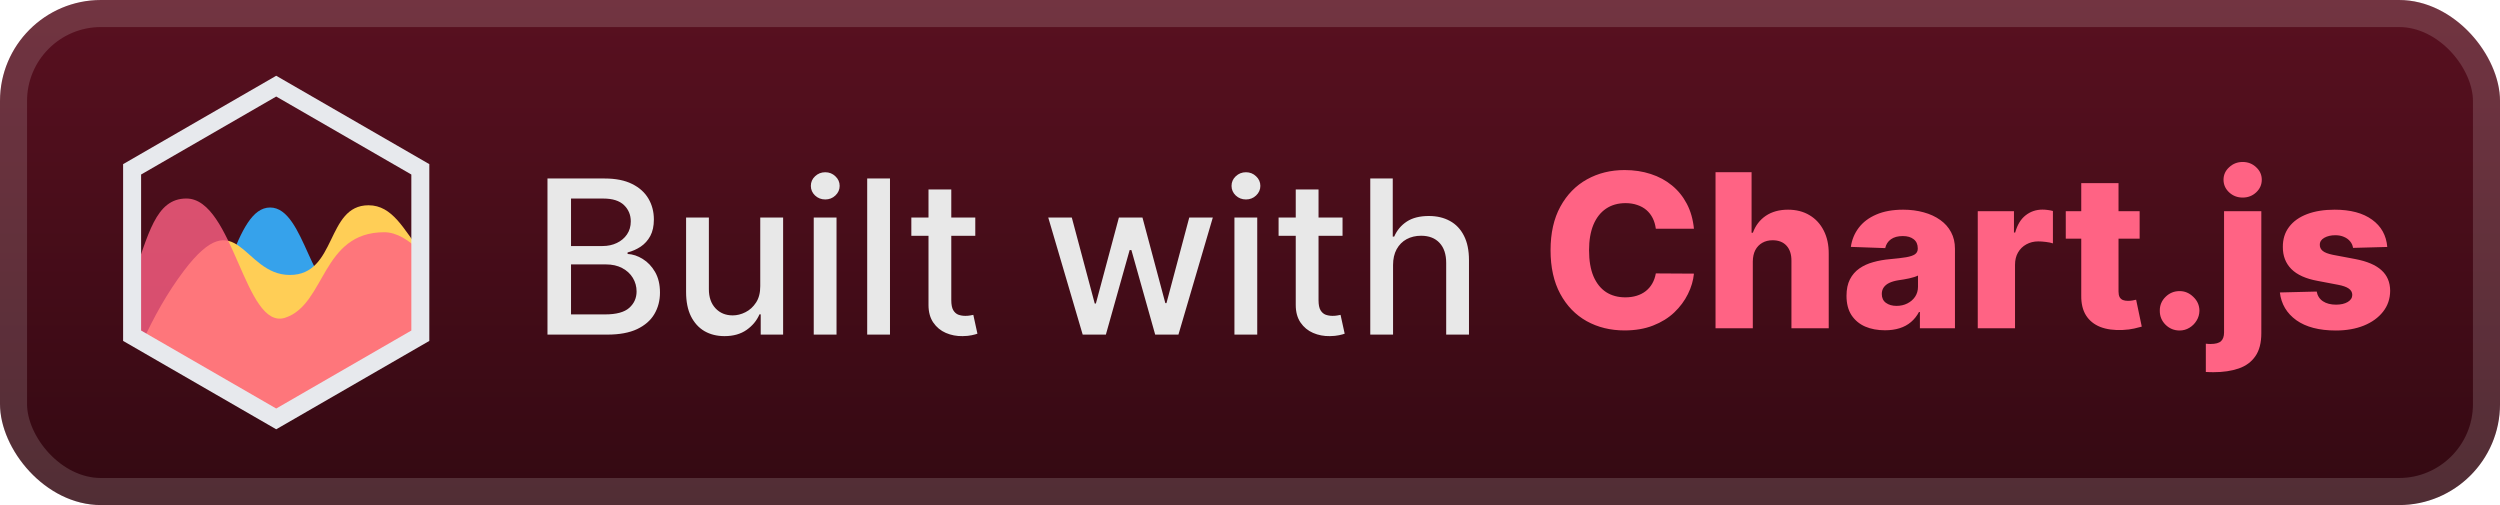 <svg width="198" height="40" viewBox="0 0 198 40" fill="none" xmlns="http://www.w3.org/2000/svg">
<rect width="198.001" height="40.001" rx="8" fill="url(#paint0_linear_1_56)"/>
<rect x="1.071" y="1.071" width="195.858" height="37.858" rx="6.929" stroke="white" stroke-opacity="0.15" stroke-width="2.143"/>
<g filter="url(#filter0_d_1_56)">
<path d="M33.298 20.097C29.384 20.174 30.2 22.652 27.441 23.279C24.638 23.915 24.196 16.434 21.394 16.434C18.592 16.434 17.971 23.701 14.463 28.69L14.363 28.831L21.885 33.174L33.298 26.585V20.097Z" fill="#36A2EB"/>
<path d="M33.298 19.872C31.988 18.19 31.099 16.257 29.187 16.257C25.803 16.257 26.694 21.777 22.954 21.777C19.213 21.777 18.82 15.839 14.583 21.421C13.233 23.199 12.146 25.183 11.292 27.059L21.885 33.174L33.298 26.585V19.872Z" fill="#FFCE56"/>
<path opacity="0.8" d="M10.471 22.158C11.755 18.602 12.31 15.722 14.761 15.722C18.501 15.722 19.391 26.229 22.598 25.16C25.803 24.092 25.447 18.393 30.434 18.393C31.383 18.393 32.352 18.974 33.299 19.915V26.585L21.885 33.174L10.471 26.585L10.471 22.158Z" fill="#FE6184"/>
<path d="M21.876 34L9.75 27V13L21.876 6L34.002 13V27L21.876 34ZM11.175 26.178L21.876 32.355L32.578 26.178V13.822L21.876 7.645L11.175 13.822V26.178Z" fill="#E7E9ED"/>
</g>
<g filter="url(#filter1_d_1_56)">
<path d="M43.36 26.501V14.137H47.887C48.765 14.137 49.491 14.282 50.067 14.572C50.642 14.857 51.073 15.246 51.359 15.737C51.644 16.224 51.787 16.773 51.787 17.385C51.787 17.9 51.693 18.335 51.504 18.689C51.314 19.039 51.061 19.321 50.743 19.534C50.429 19.743 50.083 19.896 49.705 19.993V20.114C50.115 20.134 50.516 20.267 50.906 20.512C51.3 20.753 51.626 21.098 51.884 21.544C52.141 21.991 52.27 22.534 52.27 23.174C52.27 23.806 52.121 24.374 51.824 24.877C51.53 25.376 51.075 25.772 50.459 26.066C49.843 26.356 49.057 26.501 48.099 26.501H43.36ZM45.225 24.901H47.918C48.811 24.901 49.451 24.728 49.837 24.382C50.224 24.036 50.417 23.603 50.417 23.084C50.417 22.693 50.318 22.335 50.121 22.009C49.924 21.683 49.642 21.424 49.276 21.23C48.914 21.037 48.483 20.941 47.984 20.941H45.225V24.901ZM45.225 19.486H47.724C48.143 19.486 48.519 19.405 48.853 19.244C49.191 19.083 49.459 18.858 49.656 18.568C49.858 18.274 49.958 17.928 49.958 17.53C49.958 17.019 49.779 16.59 49.421 16.244C49.063 15.898 48.513 15.725 47.773 15.725H45.225V19.486ZM60.212 22.655V17.228H62.023V26.501H60.248V24.895H60.151C59.938 25.39 59.596 25.802 59.125 26.132C58.658 26.458 58.077 26.621 57.38 26.621C56.785 26.621 56.258 26.491 55.799 26.229C55.344 25.963 54.986 25.571 54.724 25.052C54.467 24.533 54.338 23.891 54.338 23.126V17.228H56.143V22.909C56.143 23.541 56.318 24.044 56.668 24.418C57.018 24.792 57.473 24.979 58.032 24.979C58.37 24.979 58.707 24.895 59.041 24.726C59.379 24.557 59.658 24.301 59.88 23.959C60.105 23.617 60.216 23.182 60.212 22.655ZM64.448 26.501V17.228H66.253V26.501H64.448ZM65.36 15.797C65.046 15.797 64.776 15.693 64.551 15.483C64.329 15.27 64.219 15.016 64.219 14.723C64.219 14.425 64.329 14.171 64.551 13.962C64.776 13.749 65.046 13.642 65.36 13.642C65.674 13.642 65.941 13.749 66.163 13.962C66.388 14.171 66.501 14.425 66.501 14.723C66.501 15.016 66.388 15.27 66.163 15.483C65.941 15.693 65.674 15.797 65.36 15.797ZM70.487 14.137V26.501H68.682V14.137H70.487ZM77.243 17.228V18.677H72.178V17.228H77.243ZM73.537 15.006H75.342V23.778C75.342 24.128 75.394 24.392 75.499 24.569C75.603 24.742 75.738 24.861 75.903 24.925C76.072 24.985 76.255 25.016 76.453 25.016C76.597 25.016 76.724 25.006 76.833 24.985C76.942 24.965 77.026 24.949 77.087 24.937L77.412 26.428C77.308 26.468 77.159 26.509 76.966 26.549C76.773 26.593 76.531 26.617 76.241 26.621C75.766 26.63 75.324 26.545 74.913 26.368C74.503 26.191 74.171 25.917 73.917 25.547C73.664 25.177 73.537 24.712 73.537 24.152V15.006ZM85.749 26.501L83.021 17.228H84.886L86.703 24.038H86.794L88.617 17.228H90.483L92.294 24.007H92.384L94.189 17.228H96.055L93.332 26.501H91.491L89.607 19.806H89.468L87.585 26.501H85.749ZM97.767 26.501V17.228H99.573V26.501H97.767ZM98.679 15.797C98.365 15.797 98.096 15.693 97.87 15.483C97.649 15.27 97.538 15.016 97.538 14.723C97.538 14.425 97.649 14.171 97.87 13.962C98.096 13.749 98.365 13.642 98.679 13.642C98.993 13.642 99.261 13.749 99.482 13.962C99.707 14.171 99.82 14.425 99.82 14.723C99.82 15.016 99.707 15.27 99.482 15.483C99.261 15.693 98.993 15.797 98.679 15.797ZM106.329 17.228V18.677H101.264V17.228H106.329ZM102.623 15.006H104.428V23.778C104.428 24.128 104.48 24.392 104.585 24.569C104.689 24.742 104.824 24.861 104.989 24.925C105.158 24.985 105.341 25.016 105.539 25.016C105.683 25.016 105.81 25.006 105.919 24.985C106.028 24.965 106.112 24.949 106.172 24.937L106.498 26.428C106.394 26.468 106.245 26.509 106.052 26.549C105.859 26.593 105.617 26.617 105.327 26.621C104.852 26.63 104.41 26.545 103.999 26.368C103.589 26.191 103.257 25.917 103.003 25.547C102.75 25.177 102.623 24.712 102.623 24.152V15.006ZM110.33 20.995V26.501H108.525V14.137H110.306V18.737H110.421C110.638 18.238 110.97 17.842 111.417 17.548C111.864 17.254 112.447 17.107 113.168 17.107C113.804 17.107 114.359 17.238 114.834 17.5C115.313 17.761 115.683 18.152 115.945 18.671C116.21 19.186 116.343 19.83 116.343 20.603V26.501H114.538V20.82C114.538 20.14 114.363 19.613 114.013 19.238C113.663 18.86 113.176 18.671 112.552 18.671C112.125 18.671 111.743 18.761 111.405 18.942C111.071 19.124 110.807 19.389 110.614 19.739C110.425 20.085 110.33 20.504 110.33 20.995Z" fill="#E8E8E8"/>
<path d="M134.16 18.116H131.141C131.101 17.807 131.019 17.527 130.894 17.277C130.769 17.028 130.604 16.814 130.399 16.637C130.193 16.46 129.95 16.326 129.668 16.233C129.391 16.136 129.083 16.088 128.745 16.088C128.145 16.088 127.628 16.235 127.193 16.529C126.762 16.823 126.43 17.247 126.197 17.802C125.968 18.358 125.853 19.03 125.853 19.819C125.853 20.64 125.97 21.328 126.203 21.884C126.441 22.435 126.773 22.851 127.199 23.133C127.63 23.411 128.139 23.55 128.727 23.55C129.057 23.55 129.356 23.507 129.626 23.423C129.9 23.338 130.139 23.216 130.344 23.055C130.554 22.89 130.725 22.69 130.858 22.457C130.994 22.22 131.089 21.952 131.141 21.654L134.16 21.672C134.107 22.22 133.948 22.759 133.683 23.29C133.421 23.821 133.061 24.306 132.602 24.745C132.143 25.18 131.584 25.526 130.924 25.783C130.268 26.041 129.515 26.17 128.666 26.17C127.547 26.17 126.545 25.924 125.66 25.433C124.778 24.938 124.082 24.218 123.571 23.272C123.06 22.326 122.804 21.175 122.804 19.819C122.804 18.459 123.064 17.305 123.583 16.36C124.102 15.414 124.805 14.695 125.69 14.204C126.575 13.713 127.567 13.468 128.666 13.468C129.415 13.468 130.107 13.573 130.743 13.782C131.379 13.987 131.938 14.289 132.421 14.688C132.904 15.082 133.296 15.567 133.598 16.142C133.9 16.718 134.087 17.376 134.16 18.116ZM138.822 20.712V26.001H135.87V13.637H138.725V18.43H138.828C139.037 17.859 139.379 17.412 139.854 17.09C140.333 16.768 140.919 16.607 141.611 16.607C142.263 16.607 142.83 16.752 143.313 17.042C143.796 17.328 144.17 17.732 144.436 18.255C144.706 18.779 144.839 19.39 144.835 20.09V26.001H141.882V20.67C141.887 20.155 141.758 19.753 141.496 19.463C141.235 19.173 140.866 19.028 140.391 19.028C140.081 19.028 139.808 19.096 139.57 19.233C139.337 19.366 139.154 19.557 139.021 19.807C138.892 20.056 138.826 20.358 138.822 20.712ZM149.291 26.158C148.7 26.158 148.174 26.059 147.716 25.862C147.261 25.661 146.901 25.359 146.635 24.956C146.373 24.55 146.243 24.041 146.243 23.429C146.243 22.914 146.333 22.479 146.514 22.125C146.695 21.771 146.945 21.483 147.263 21.262C147.581 21.04 147.947 20.873 148.362 20.761C148.776 20.644 149.219 20.565 149.69 20.525C150.217 20.477 150.642 20.427 150.964 20.374C151.286 20.318 151.519 20.239 151.664 20.139C151.813 20.034 151.887 19.887 151.887 19.698V19.668C151.887 19.358 151.781 19.119 151.567 18.95C151.354 18.78 151.066 18.696 150.704 18.696C150.314 18.696 150 18.78 149.762 18.95C149.525 19.119 149.374 19.352 149.309 19.65L146.587 19.553C146.667 18.99 146.875 18.487 147.209 18.044C147.547 17.597 148.009 17.247 148.597 16.994C149.189 16.736 149.899 16.607 150.728 16.607C151.32 16.607 151.865 16.678 152.364 16.819C152.863 16.955 153.298 17.157 153.668 17.422C154.038 17.684 154.324 18.006 154.525 18.388C154.731 18.77 154.833 19.207 154.833 19.698V26.001H152.056V24.709H151.984C151.819 25.023 151.607 25.288 151.35 25.506C151.096 25.723 150.797 25.886 150.45 25.995C150.108 26.103 149.722 26.158 149.291 26.158ZM150.203 24.226C150.521 24.226 150.807 24.161 151.06 24.033C151.318 23.904 151.523 23.727 151.676 23.501C151.829 23.272 151.905 23.006 151.905 22.704V21.823C151.821 21.867 151.718 21.908 151.597 21.944C151.481 21.98 151.352 22.014 151.211 22.047C151.07 22.079 150.925 22.107 150.776 22.131C150.627 22.155 150.485 22.177 150.348 22.197C150.07 22.242 149.833 22.31 149.635 22.403C149.442 22.495 149.293 22.616 149.189 22.765C149.088 22.91 149.038 23.083 149.038 23.284C149.038 23.59 149.146 23.823 149.364 23.984C149.585 24.145 149.865 24.226 150.203 24.226ZM156.638 26.001V16.728H159.506V18.418H159.602C159.771 17.807 160.047 17.352 160.429 17.054C160.812 16.752 161.257 16.601 161.764 16.601C161.9 16.601 162.041 16.611 162.186 16.631C162.331 16.648 162.466 16.674 162.591 16.71V19.276C162.45 19.227 162.265 19.189 162.035 19.161C161.81 19.133 161.609 19.119 161.432 19.119C161.081 19.119 160.766 19.197 160.484 19.354C160.206 19.507 159.987 19.722 159.826 20C159.669 20.274 159.59 20.596 159.59 20.966V26.001H156.638ZM169.459 16.728V18.901H163.609V16.728H169.459ZM164.835 14.506H167.787V23.085C167.787 23.266 167.815 23.413 167.871 23.526C167.932 23.634 168.018 23.713 168.131 23.761C168.244 23.805 168.379 23.827 168.536 23.827C168.648 23.827 168.767 23.817 168.892 23.797C169.021 23.773 169.117 23.753 169.181 23.737L169.628 25.868C169.487 25.908 169.288 25.958 169.031 26.019C168.777 26.079 168.473 26.117 168.119 26.134C167.427 26.166 166.833 26.085 166.338 25.892C165.847 25.695 165.471 25.389 165.209 24.974C164.952 24.56 164.827 24.039 164.835 23.411V14.506ZM172.626 26.176C172.191 26.176 171.819 26.023 171.509 25.717C171.203 25.411 171.052 25.041 171.056 24.606C171.052 24.18 171.203 23.815 171.509 23.514C171.819 23.208 172.191 23.055 172.626 23.055C173.036 23.055 173.398 23.208 173.712 23.514C174.03 23.815 174.191 24.18 174.195 24.606C174.191 24.896 174.115 25.16 173.966 25.397C173.821 25.634 173.63 25.824 173.392 25.965C173.159 26.105 172.903 26.176 172.626 26.176ZM176.145 16.728H179.097V26.387C179.097 27.152 178.94 27.759 178.626 28.21C178.316 28.661 177.878 28.985 177.31 29.182C176.743 29.379 176.073 29.478 175.3 29.478C175.195 29.478 175.097 29.476 175.004 29.472C174.912 29.468 174.811 29.464 174.702 29.46V27.22C174.775 27.228 174.839 27.234 174.895 27.238C174.952 27.242 175.008 27.244 175.064 27.244C175.471 27.244 175.753 27.168 175.91 27.015C176.067 26.866 176.145 26.637 176.145 26.327V16.728ZM177.618 15.647C177.204 15.647 176.847 15.511 176.55 15.237C176.252 14.959 176.103 14.625 176.103 14.235C176.103 13.848 176.252 13.518 176.55 13.245C176.847 12.967 177.204 12.828 177.618 12.828C178.037 12.828 178.393 12.967 178.687 13.245C178.984 13.518 179.133 13.848 179.133 14.235C179.133 14.625 178.984 14.959 178.687 15.237C178.393 15.511 178.037 15.647 177.618 15.647ZM189.072 19.559L186.361 19.632C186.333 19.439 186.256 19.267 186.132 19.119C186.007 18.966 185.844 18.847 185.643 18.762C185.445 18.674 185.216 18.63 184.954 18.63C184.612 18.63 184.321 18.698 184.079 18.835C183.842 18.972 183.725 19.157 183.729 19.39C183.725 19.571 183.797 19.728 183.946 19.861C184.099 19.994 184.371 20.101 184.761 20.181L186.548 20.519C187.474 20.696 188.162 20.99 188.613 21.401C189.068 21.811 189.297 22.354 189.301 23.03C189.297 23.666 189.108 24.22 188.734 24.691C188.363 25.162 187.856 25.528 187.212 25.789C186.568 26.047 185.832 26.176 185.003 26.176C183.679 26.176 182.634 25.904 181.87 25.361C181.109 24.813 180.674 24.081 180.566 23.163L183.481 23.091C183.546 23.429 183.713 23.686 183.983 23.864C184.252 24.041 184.596 24.129 185.015 24.129C185.393 24.129 185.701 24.059 185.938 23.918C186.176 23.777 186.297 23.59 186.301 23.357C186.297 23.147 186.204 22.98 186.023 22.855C185.842 22.727 185.558 22.626 185.172 22.554L183.554 22.246C182.624 22.077 181.932 21.765 181.477 21.31C181.022 20.851 180.797 20.268 180.801 19.559C180.797 18.939 180.962 18.41 181.296 17.972C181.63 17.529 182.105 17.191 182.721 16.957C183.337 16.724 184.063 16.607 184.9 16.607C186.156 16.607 187.146 16.871 187.87 17.398C188.595 17.921 188.995 18.642 189.072 19.559Z" fill="#FF6384"/>
</g>
<defs>
<filter id="filter0_d_1_56" x="2.4" y="0.4" width="39.202" height="39.202" filterUnits="userSpaceOnUse" color-interpolation-filters="sRGB">
<feFlood flood-opacity="0" result="BackgroundImageFix"/>
<feColorMatrix in="SourceAlpha" type="matrix" values="0 0 0 0 0 0 0 0 0 0 0 0 0 0 0 0 0 0 127 0" result="hardAlpha"/>
<feOffset/>
<feGaussianBlur stdDeviation="2.8"/>
<feComposite in2="hardAlpha" operator="out"/>
<feColorMatrix type="matrix" values="0 0 0 0 0 0 0 0 0 0 0 0 0 0 0 0 0 0 0.25 0"/>
<feBlend mode="normal" in2="BackgroundImageFix" result="effect1_dropShadow_1_56"/>
<feBlend mode="normal" in="SourceGraphic" in2="effect1_dropShadow_1_56" result="shape"/>
</filter>
<filter id="filter1_d_1_56" x="36.287" y="3.786" width="159.429" height="32.429" filterUnits="userSpaceOnUse" color-interpolation-filters="sRGB">
<feFlood flood-opacity="0" result="BackgroundImageFix"/>
<feColorMatrix in="SourceAlpha" type="matrix" values="0 0 0 0 0 0 0 0 0 0 0 0 0 0 0 0 0 0 127 0" result="hardAlpha"/>
<feOffset/>
<feGaussianBlur stdDeviation="2.857"/>
<feComposite in2="hardAlpha" operator="out"/>
<feColorMatrix type="matrix" values="0 0 0 0 0 0 0 0 0 0 0 0 0 0 0 0 0 0 0.25 0"/>
<feBlend mode="normal" in2="BackgroundImageFix" result="effect1_dropShadow_1_56"/>
<feBlend mode="normal" in="SourceGraphic" in2="effect1_dropShadow_1_56" result="shape"/>
</filter>
<linearGradient id="paint0_linear_1_56" x1="99.001" y1="0" x2="99.001" y2="40.001" gradientUnits="userSpaceOnUse">
<stop stop-color="#591020"/>
<stop offset="1" stop-color="#330912"/>
</linearGradient>
</defs>
</svg>
